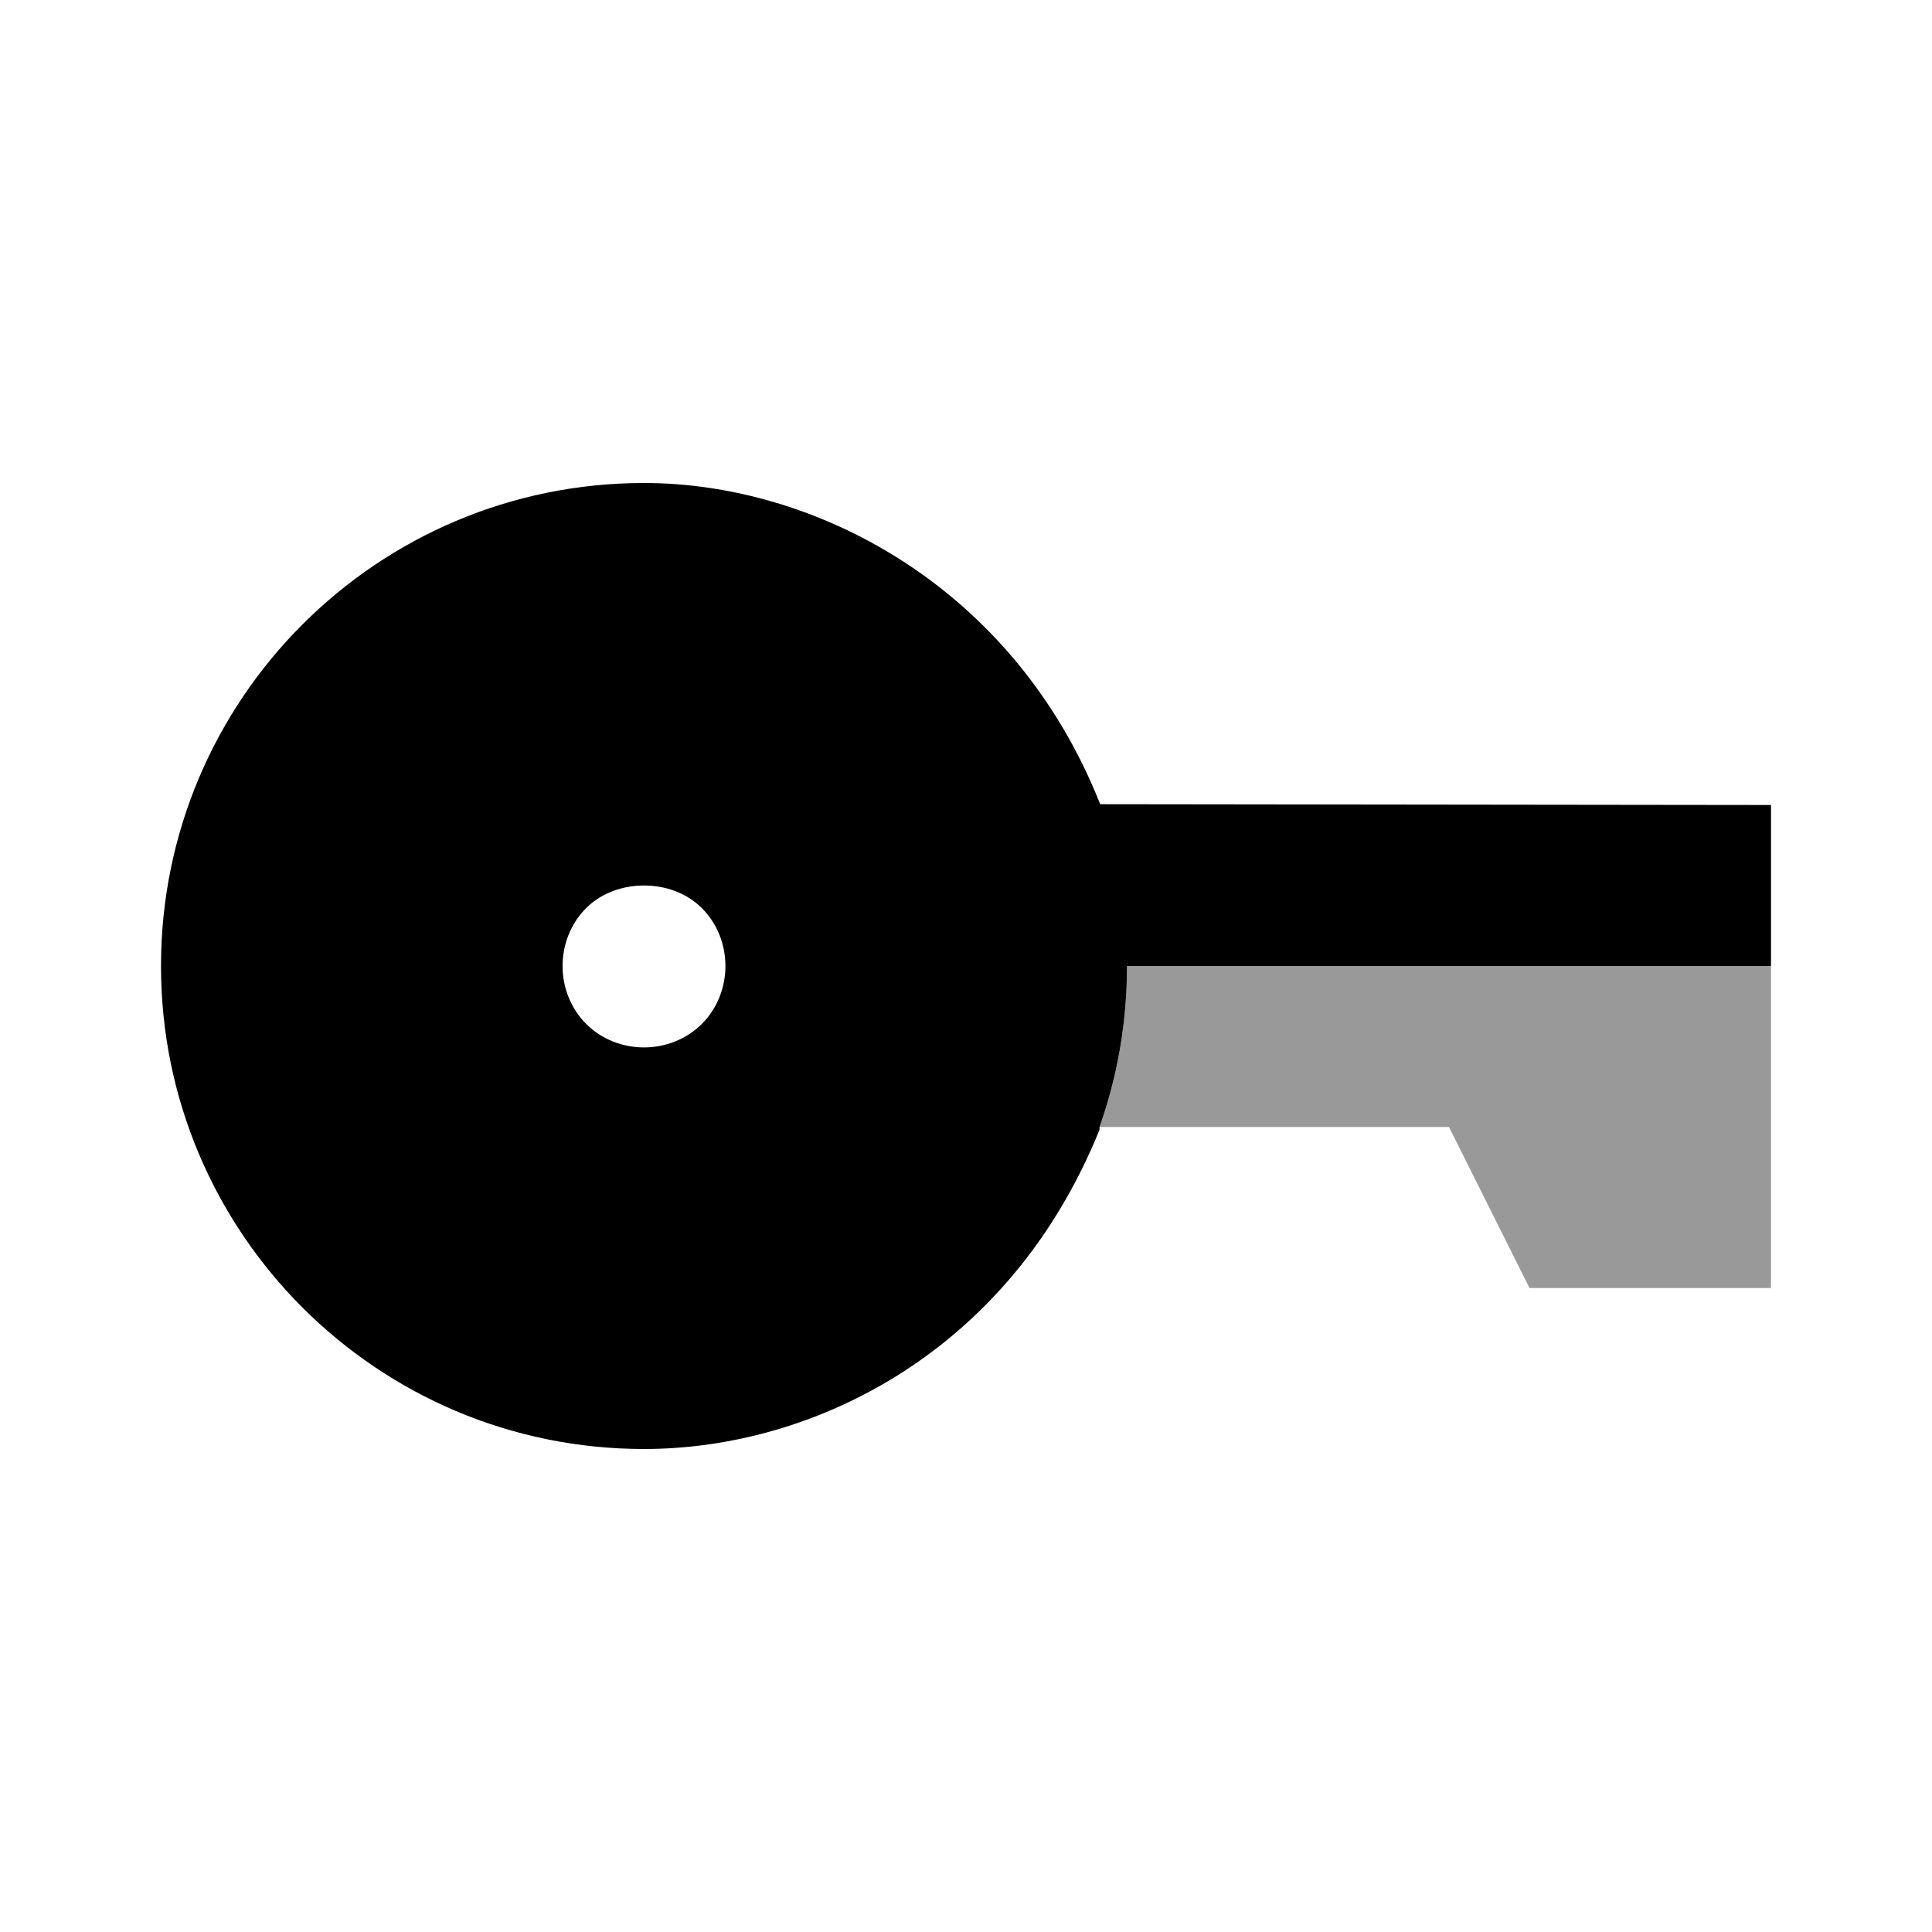 <svg width="24" height="24" viewBox="0 0 24 24" fill="none" xmlns="http://www.w3.org/2000/svg">
<path d="M14 12C14 12.701 13.88 13.374 13.659 14C14.266 14 18 14 18 14L19 16H22V12C22 12 15 12 14 12Z" fill="black" fill-opacity="0.4"/>
<path fill-rule="evenodd" clip-rule="evenodd" d="M2 12C2 8.686 4.686 6 8 6C10.123 6 12.593 7.28 13.667 9.99L22 10V16H22V12L14 12C14 12.701 13.88 13.374 13.659 14V14.033C12.545 16.792 10.113 18 8 18C4.686 18 2 15.314 2 12ZM8.719 11.281C8.523 11.086 8.256 11 8 11C7.744 11 7.477 11.086 7.281 11.281C6.891 11.672 6.891 12.328 7.281 12.719C7.672 13.109 8.328 13.109 8.719 12.719C9.109 12.328 9.109 11.672 8.719 11.281Z" fill="black"/>
</svg>
